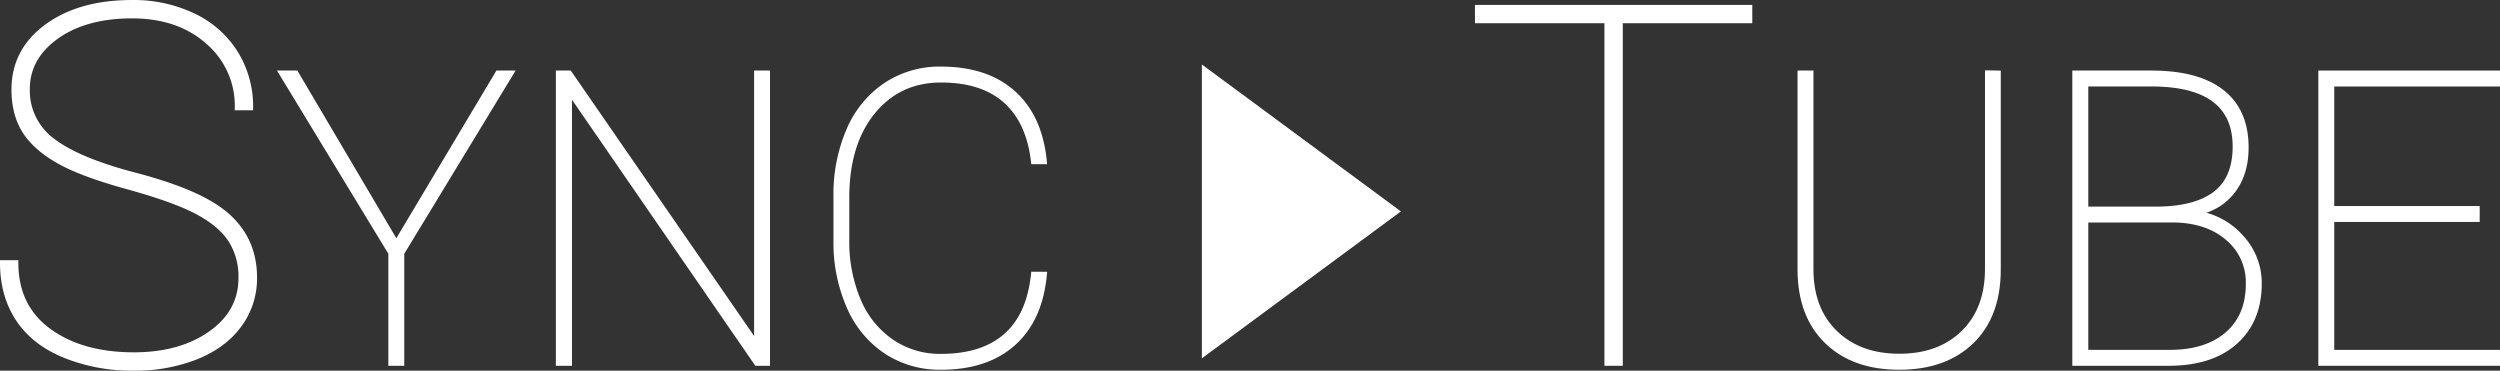 <svg xmlns="http://www.w3.org/2000/svg" width="969.689" height="143.776" viewBox="0 0 969.689 143.776">
  <rect x="0" y="0" width="969.689" height="143.776" fill="#333333" stroke="none"/>
  <g id="synctube2" transform="translate(1 1.008)">
    <g id="Ebene_1" data-name="Ebene 1">
      <path id="Path_475484" data-name="Path 475484" d="M92.49,106.8a26.15,26.15,0,0,0-4.12-14.93q-4.12-6.11-13-10.8T48.61,71.45q-17.91-4.92-26.86-10T8.62,49.84q-4.17-6.63-4.17-16.1,0-15.08,12.7-24.41T50.22,0A53.64,53.64,0,0,1,74.06,5.16,38.75,38.75,0,0,1,90.4,19.66a39.19,39.19,0,0,1,5.78,21.09H91.07A32.65,32.65,0,0,0,79.69,15.21Q68.32,5.12,50.22,5.12T20.8,13.22Q9.57,21.32,9.57,33.55a24.07,24.07,0,0,0,9.76,20Q29.1,61.13,51.55,67T84.43,80.5Q97.7,90.26,97.7,106.66A30.32,30.32,0,0,1,91.82,125Q86,133,75.15,137.4a64.29,64.29,0,0,1-24.26,4.36,69.33,69.33,0,0,1-26.92-5Q12,131.81,6,122.62t-6-21.7H5.12q0,17,12.7,26.35t33.07,9.38q18.09,0,29.85-8.3T92.49,106.8Z" fill="#fff" stroke="#fff" stroke-width="2"/>
      <path id="Path_475485" data-name="Path 475485" d="M152.72,93.35l39.4-66h5.1L154.8,97.14v42.73h-4.17V97.14L108.21,27.36h5.56Z" fill="#fff" stroke="#fff" stroke-width="2"/>
      <path id="Path_475486" data-name="Path 475486" d="M296.67,139.87H292.5L219.86,34.47v105.4h-4.25V27.36h4.25L292.5,132.53V27.36h4.17Z" fill="#fff" stroke="#fff" stroke-width="2"/>
      <path id="Path_475487" data-name="Path 475487" d="M404.07,105.41q-1.62,17.39-12,26.69T364,141.41a37.8,37.8,0,0,1-21.21-6.06,39.8,39.8,0,0,1-14.33-17.23,61.669,61.669,0,0,1-5.18-25.54V75.19a62.71,62.71,0,0,1,5-25.69A39.75,39.75,0,0,1,342.61,32,37.7,37.7,0,0,1,364,25.82q17.63,0,28,9.27t12.05,26.58H399.9q-1.78-15.53-10.82-23.6T364,30q-16.38,0-26.46,12.36T327.42,75.5V92a58.33,58.33,0,0,0,4.48,23.53,36.49,36.49,0,0,0,12.87,16,33.21,33.21,0,0,0,19.2,5.72q16.15,0,25.23-8t10.7-23.87Z" fill="#fff" stroke="#fff" stroke-width="2"/>
      <path id="Path_475488" data-name="Path 475488" d="M677.67,7H627.44V139.87h-5.12V7H572.1V1.9H677.67Z" fill="#fff" stroke="#fff" stroke-width="2"/>
      <path id="Path_475489" data-name="Path 475489" d="M774.05,27.36v76.19q0,17.85-10.35,27.86t-28.05,10q-17.68,0-28-10t-10.43-27.55V27.36h4.17v76q0,15.6,9.39,24.72t24.92,9.12q15.54,0,24.88-9.12t9.35-24.8v-76Z" fill="#fff" stroke="#fff" stroke-width="2"/>
      <path id="Path_475490" data-name="Path 475490" d="M803.8,139.87V27.36h29.6q18.15,0,27.47,7.38t9.31,21.45q0,10.2-5.18,16.92t-14.6,8.57a28.16,28.16,0,0,1,17.77,9.24,26,26,0,0,1,7.11,18q0,14.37-9.31,22.68T840,139.87ZM808,80.14h27q15.38,0,23.18-5.91t7.81-18.35q0-24-31.61-24.34H808Zm0,4.17V135.7h32.53q14.29,0,22.44-7.07T871.1,109a22.34,22.34,0,0,0-7.88-17.58q-7.87-6.92-21.09-7.15Z" fill="#fff" stroke="#fff" stroke-width="2"/>
      <path id="Path_475491" data-name="Path 475491" d="M959.81,84.08H903.4V135.7h64.29v4.17H899.23V27.36h68.46v4.18H903.4V79.91h56.41Z" fill="#fff" stroke="#fff" stroke-width="2"/>
      <path id="Path_475492" data-name="Path 475492" d="M466.18,25.99v110l74.51-55Z" fill="#fff" stroke="#fff" stroke-width="2"/>
    </g>
  </g>
</svg>
